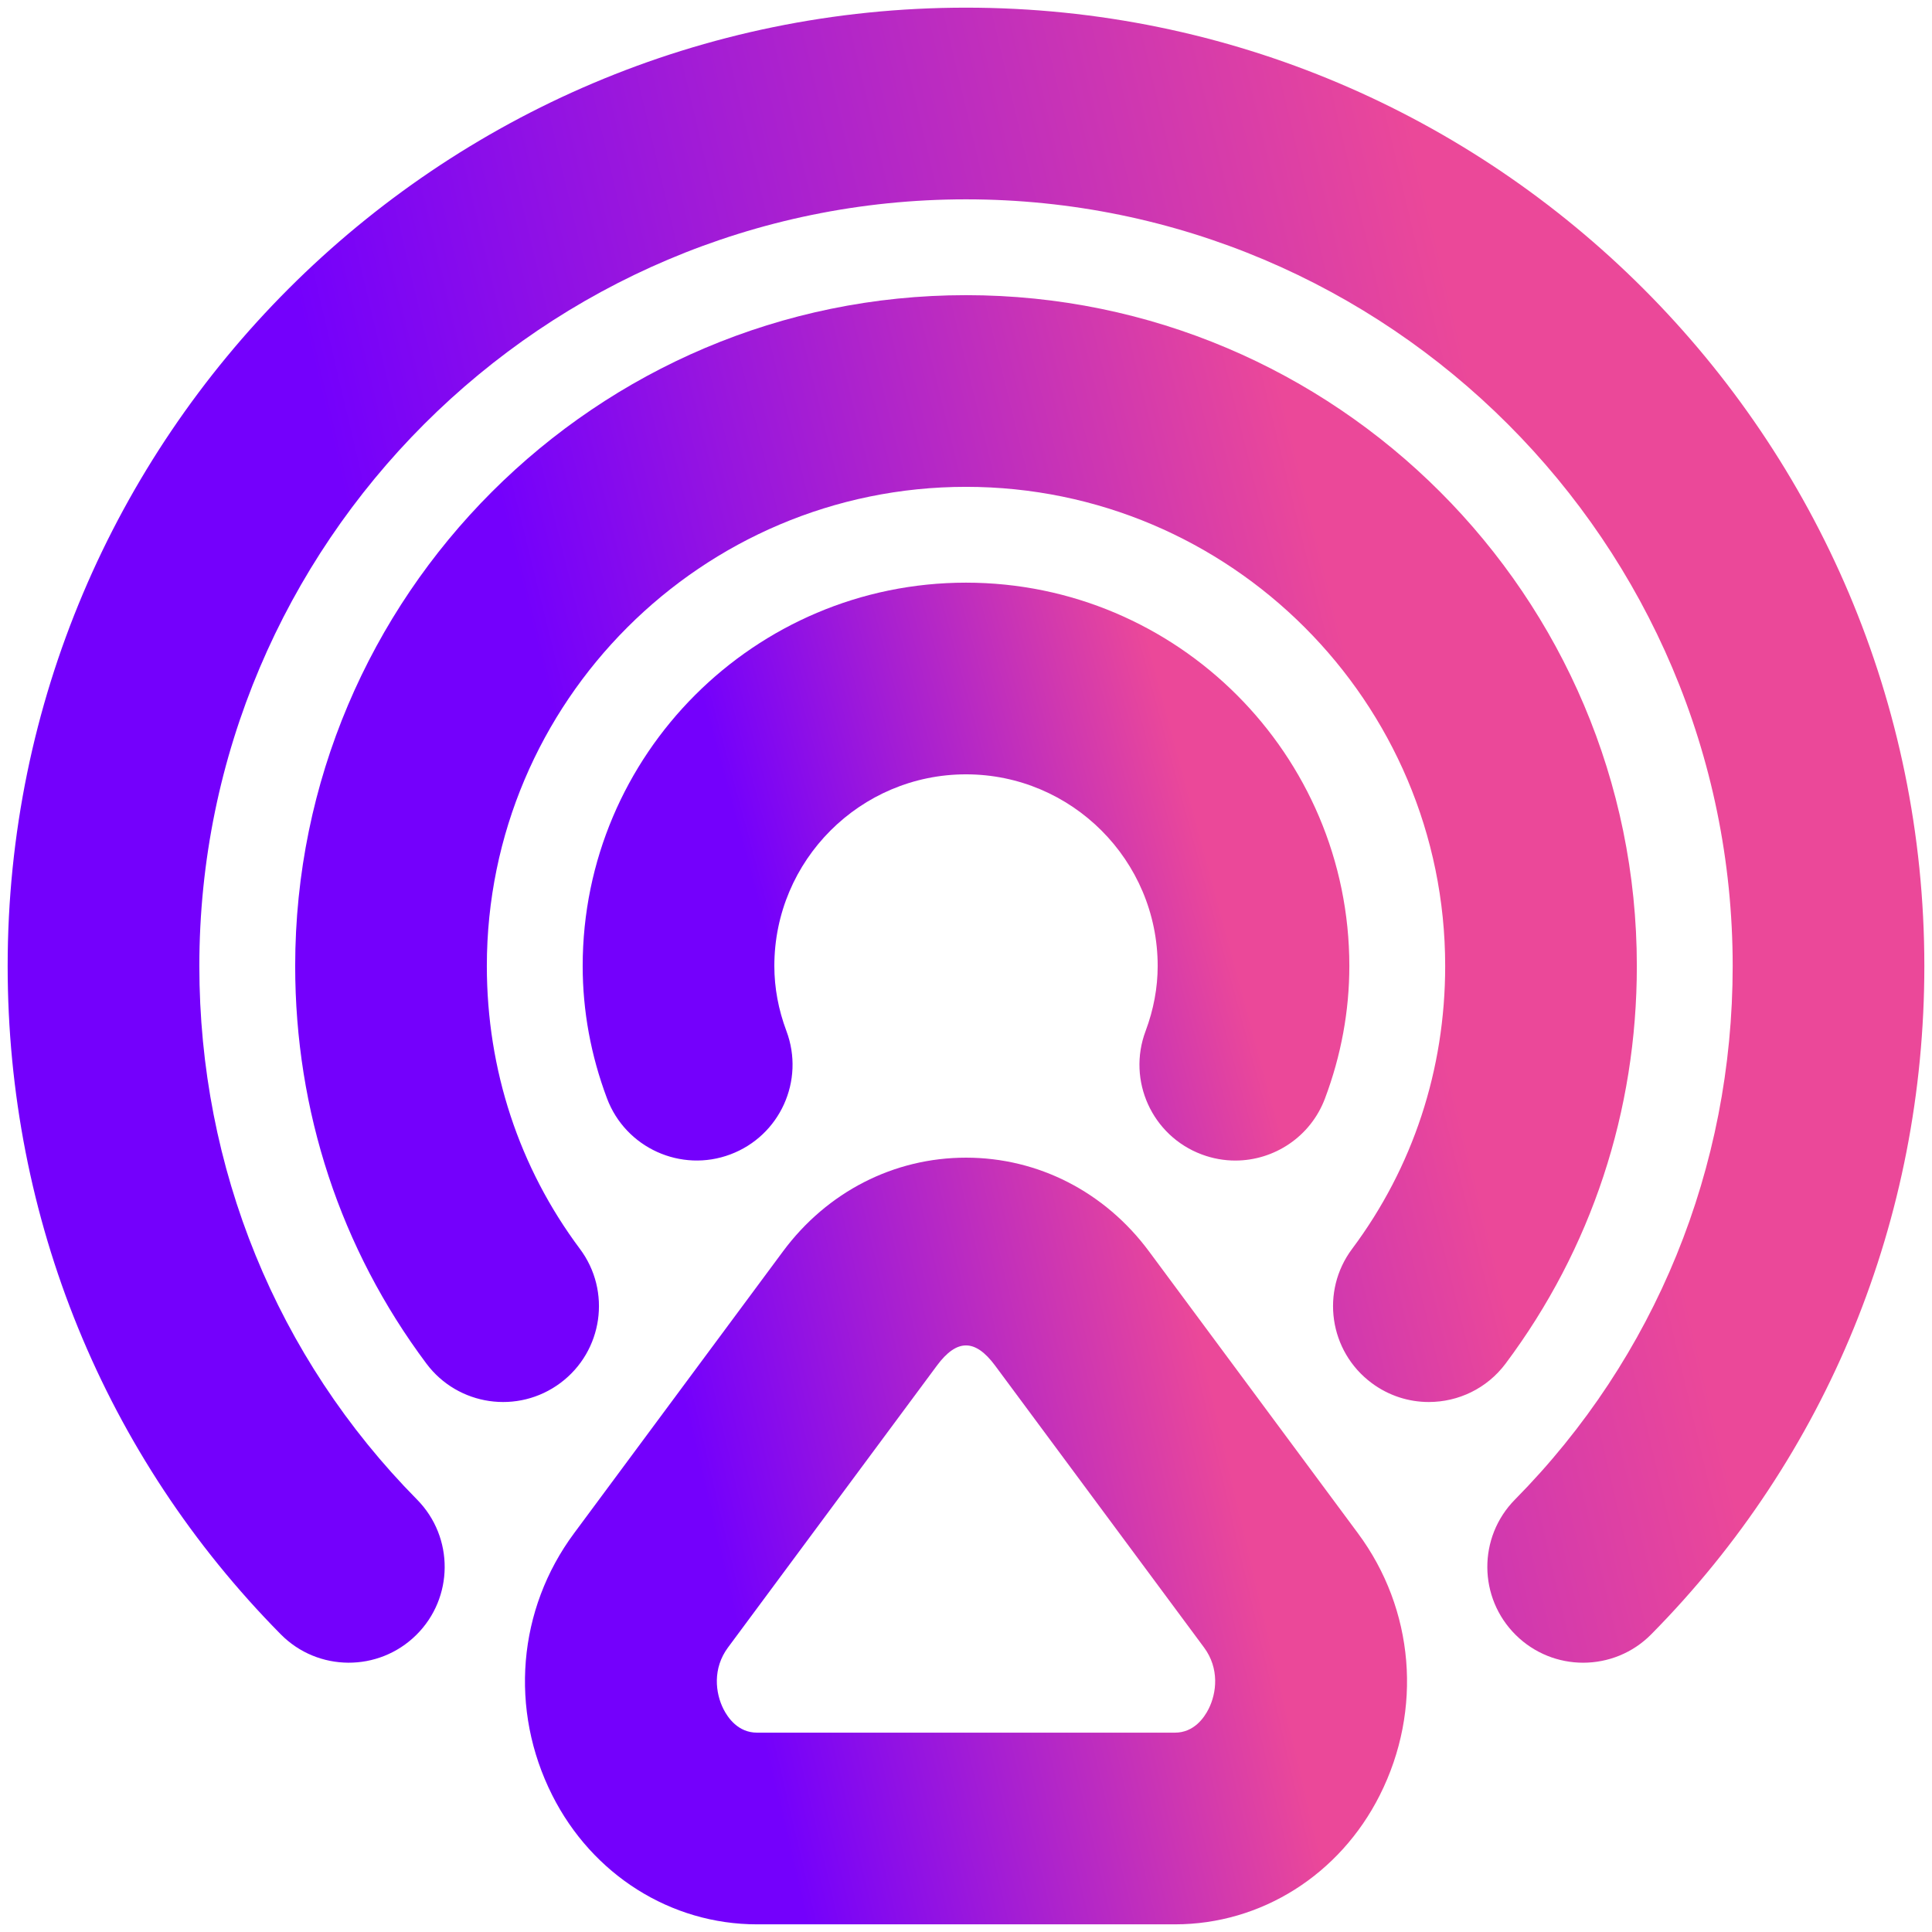 <svg width="84" height="84" viewBox="0 0 84 84" fill="none" xmlns="http://www.w3.org/2000/svg">
<g id="_icons">
<path id="Vector" d="M24.009 78.051C25.753 81.514 29.166 83.667 32.916 83.667H51.084C54.834 83.667 58.248 81.514 59.991 78.051C61.861 74.338 61.497 69.974 59.041 66.664L49.957 54.408C48.036 51.818 45.135 50.333 42 50.333C38.865 50.333 35.964 51.818 34.043 54.408L24.959 66.664C22.503 69.975 22.139 74.338 24.009 78.051ZM31.653 71.628L40.737 59.372C41.603 58.205 42.397 58.205 43.264 59.372L52.348 71.628C53.027 72.544 52.897 73.612 52.547 74.304C52.354 74.688 51.906 75.333 51.084 75.333H32.916C32.094 75.333 31.646 74.688 31.453 74.304C31.104 73.612 30.973 72.544 31.653 71.628Z" fill="url(#paint0_linear_35_3)"/>
<path id="Vector_2" d="M52.244 50.191C52.726 50.372 53.221 50.459 53.709 50.459C55.394 50.459 56.982 49.428 57.609 47.756C58.311 45.888 58.667 43.951 58.667 42C58.667 32.81 51.19 25.333 42 25.333C32.81 25.333 25.334 32.81 25.334 42C25.334 43.951 25.689 45.888 26.391 47.755C27.201 49.912 29.612 50.998 31.756 50.191C33.911 49.383 35.001 46.98 34.192 44.826C33.844 43.898 33.667 42.946 33.667 42C33.667 37.404 37.404 33.667 42 33.667C46.596 33.667 50.334 37.404 50.334 42C50.334 42.946 50.156 43.898 49.809 44.826C48.999 46.98 50.089 49.383 52.244 50.191Z" fill="url(#paint1_linear_35_3)"/>
<path id="Vector_3" d="M65.462 59.285C69.196 54.292 71.167 48.315 71.167 42C71.167 25.917 58.083 12.833 42 12.833C25.917 12.833 12.834 25.917 12.834 42C12.834 48.315 14.805 54.292 18.538 59.285C19.913 61.126 22.522 61.507 24.369 60.127C26.212 58.749 26.591 56.139 25.211 54.296C22.566 50.755 21.167 46.505 21.167 42C21.167 30.513 30.514 21.167 42 21.167C53.487 21.167 62.834 30.513 62.834 42C62.834 46.505 61.434 50.755 58.789 54.297C57.409 56.14 57.788 58.75 59.631 60.127C60.38 60.687 61.254 60.957 62.121 60.957C63.391 60.957 64.644 60.38 65.462 59.285Z" fill="url(#paint2_linear_35_3)"/>
<path id="Vector_4" d="M18.095 71.089C19.733 69.472 19.749 66.835 18.131 65.197C12.028 59.017 8.667 50.779 8.667 42C8.667 23.62 23.621 8.667 42 8.667C60.38 8.667 75.334 23.62 75.334 42C75.334 50.779 71.973 59.017 65.869 65.197C64.251 66.835 64.268 69.472 65.906 71.09C66.717 71.891 67.775 72.292 68.833 72.292C69.907 72.292 70.984 71.879 71.797 71.053C79.451 63.303 83.667 52.984 83.667 42C83.667 19.024 64.976 0.333 42 0.333C19.024 0.333 0.333 19.024 0.333 42C0.333 52.984 4.549 63.303 12.203 71.053C13.818 72.692 16.459 72.704 18.095 71.089Z" fill="url(#paint3_linear_35_3)"/>
</g>
<defs>
<linearGradient id="paint0_linear_35_3" x1="50.376" y1="50.333" x2="28.422" y2="55.482" gradientUnits="userSpaceOnUse">
<stop stop-color="#EB4899"/>
<stop offset="1" stop-color="#7400FC"/>
</linearGradient>
<linearGradient id="paint1_linear_35_3" x1="49.28" y1="25.333" x2="30.521" y2="30.406" gradientUnits="userSpaceOnUse">
<stop stop-color="#EB4899"/>
<stop offset="1" stop-color="#7400FC"/>
</linearGradient>
<linearGradient id="paint2_linear_35_3" x1="54.74" y1="12.833" x2="21.537" y2="21.037" gradientUnits="userSpaceOnUse">
<stop stop-color="#EB4899"/>
<stop offset="1" stop-color="#7400FC"/>
</linearGradient>
<linearGradient id="paint3_linear_35_3" x1="60.199" y1="0.333" x2="12.528" y2="11.586" gradientUnits="userSpaceOnUse">
<stop stop-color="#EB4899"/>
<stop offset="1" stop-color="#7400FC"/>
</linearGradient>
</defs>
</svg>
